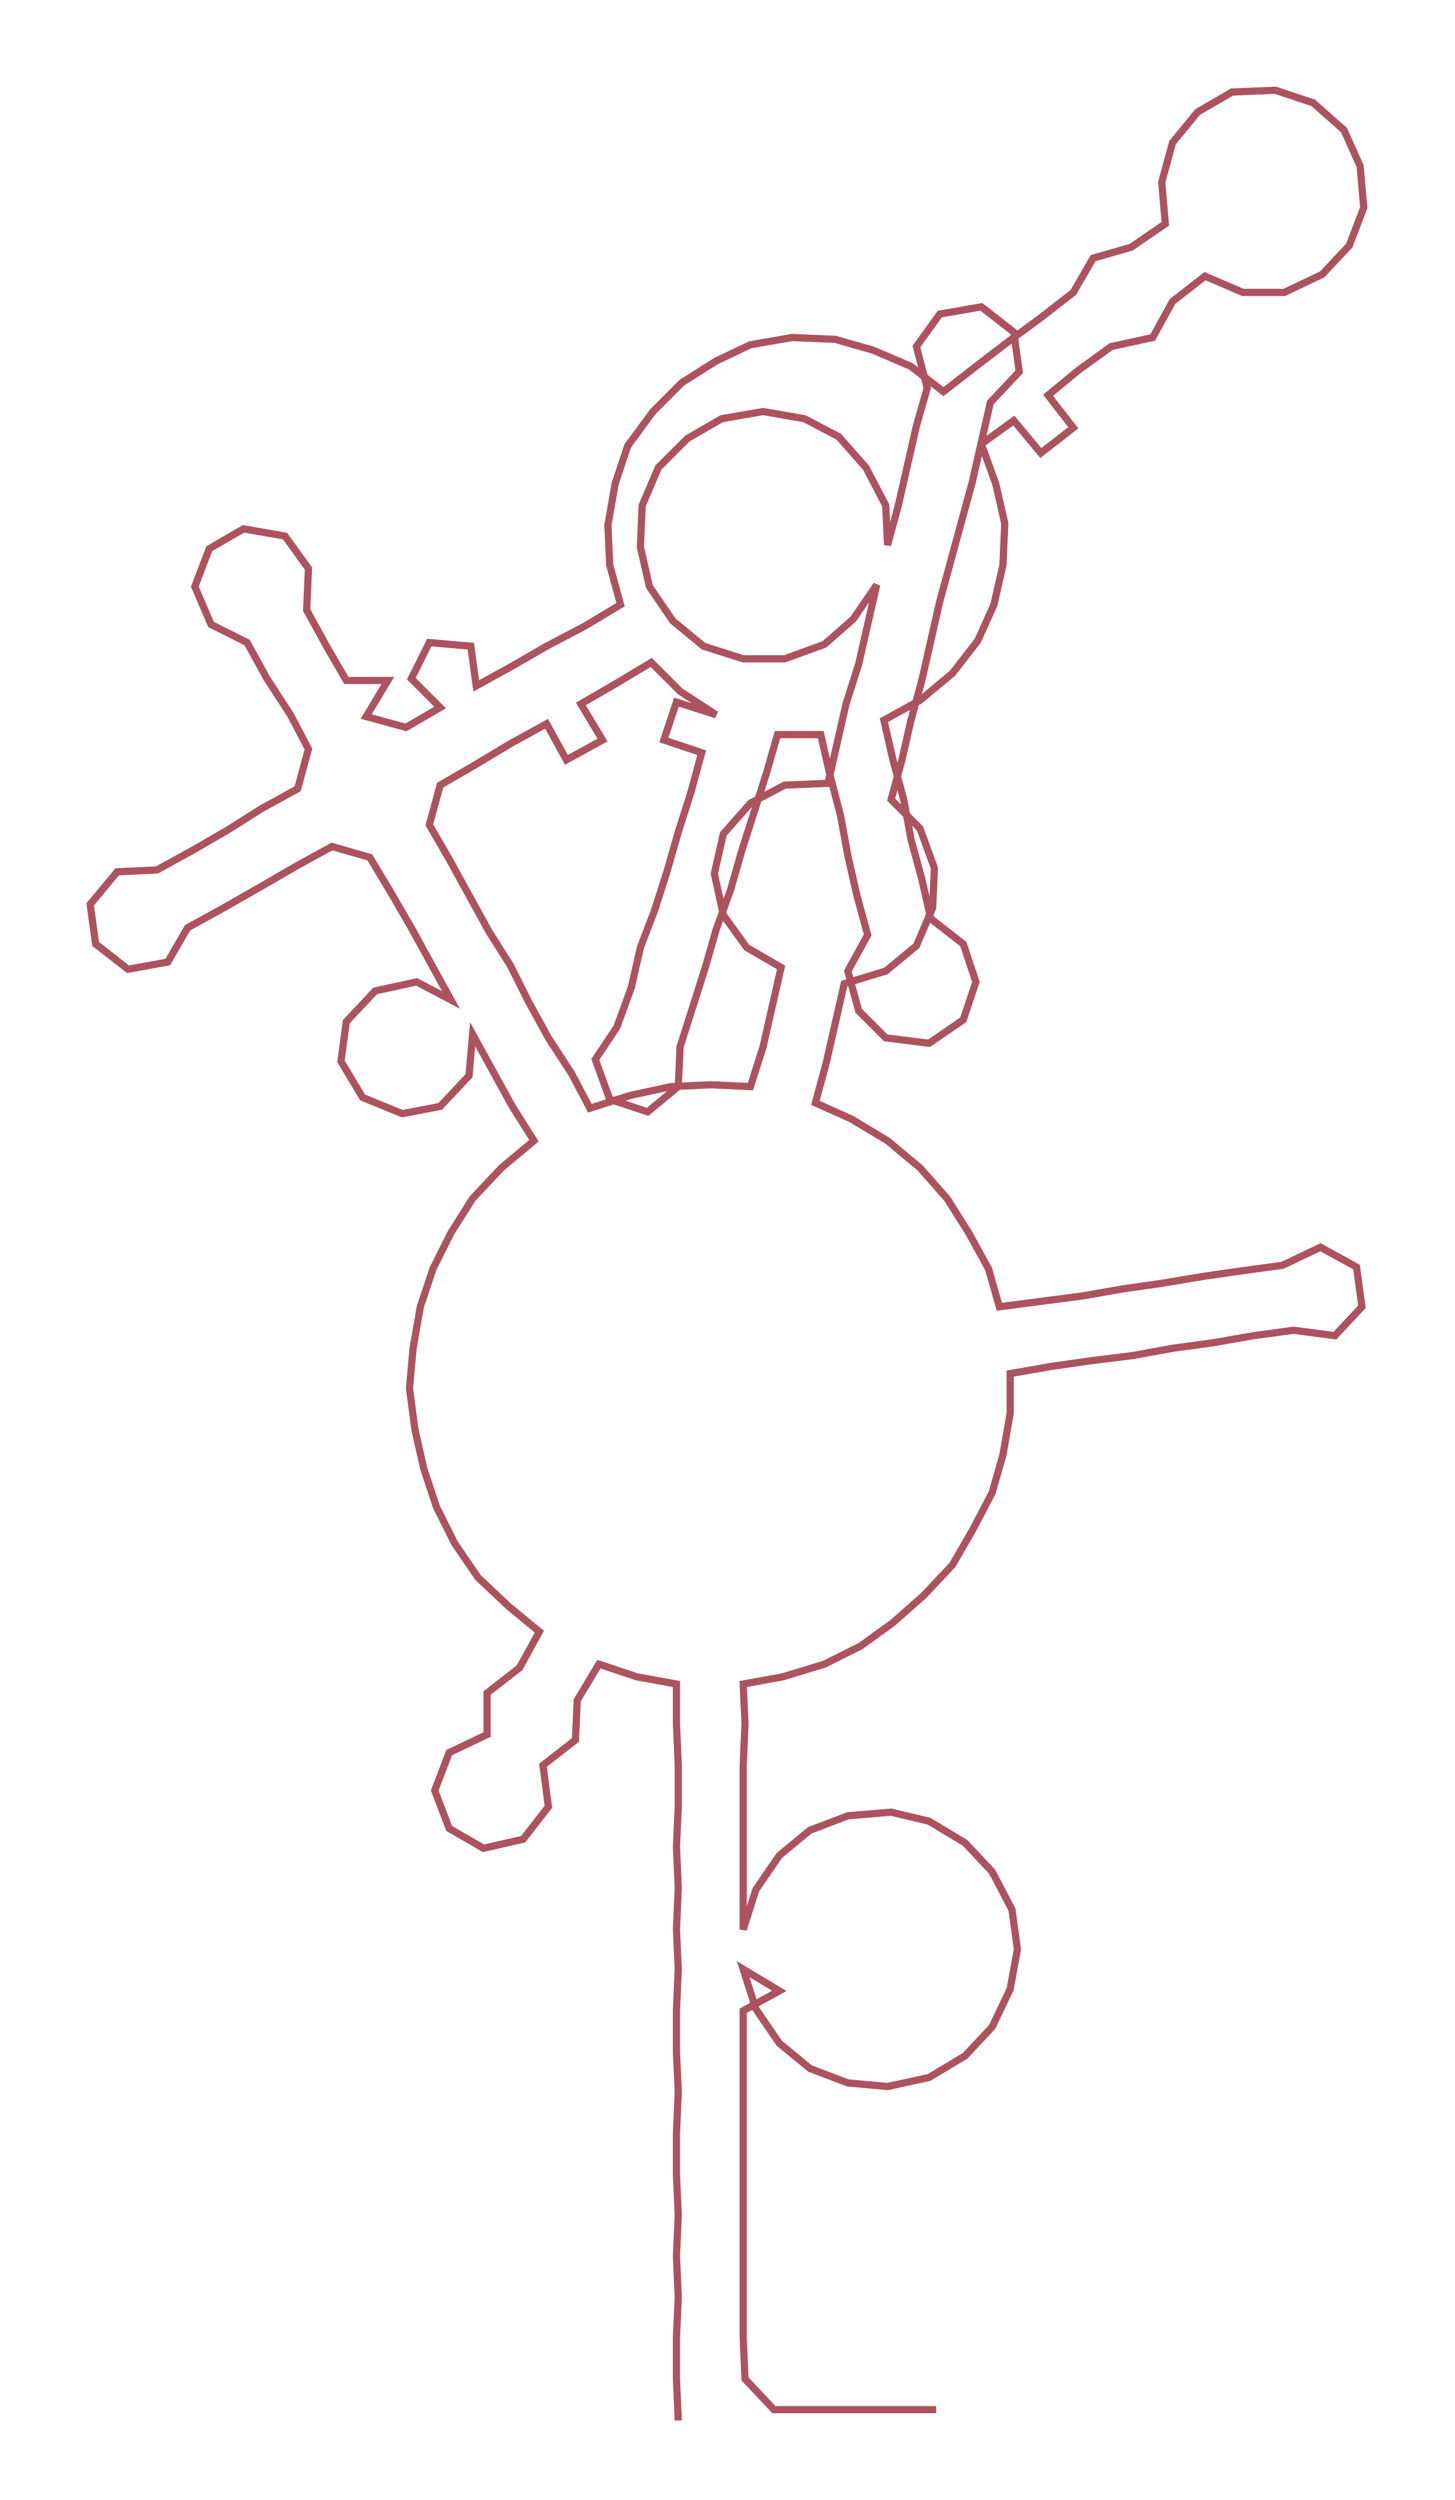 <ns0:svg xmlns:ns0="http://www.w3.org/2000/svg" width="174.71px" height="300px" viewBox="0 0 806.59 1385.02"><ns0:path style="stroke:#ac535f;stroke-width:4px;fill:none;" d="M376 1341 L376 1341 L375 1318 L375 1295 L376 1273 L375 1250 L376 1227 L375 1205 L375 1182 L376 1159 L375 1137 L375 1114 L376 1091 L375 1069 L376 1046 L375 1023 L376 1001 L376 978 L375 955 L375 933 L353 929 L332 922 L320 942 L319 964 L301 978 L304 1001 L290 1019 L268 1024 L249 1013 L241 992 L249 971 L270 961 L270 938 L288 924 L299 904 L282 890 L265 874 L252 855 L242 835 L235 814 L230 792 L227 769 L229 747 L233 724 L240 703 L250 683 L262 664 L278 647 L296 632 L284 613 L273 593 L262 573 L260 596 L244 613 L223 617 L201 608 L189 588 L192 566 L208 549 L231 544 L250 554 L239 534 L228 514 L217 495 L205 475 L184 469 L164 480 L145 491 L124 503 L104 514 L93 533 L71 537 L53 523 L50 501 L65 483 L87 482 L107 471 L126 460 L145 448 L165 437 L171 415 L161 396 L148 376 L137 356 L117 346 L108 325 L116 304 L135 293 L158 297 L171 315 L170 338 L181 358 L192 377 L215 377 L203 397 L225 403 L244 392 L228 376 L238 356 L261 358 L264 380 L284 369 L303 358 L324 347 L344 335 L338 313 L337 291 L341 268 L348 247 L362 228 L378 212 L397 200 L416 191 L439 187 L463 188 L484 194 L505 203 L523 217 L541 203 L558 190 L577 176 L595 162 L606 143 L627 137 L646 124 L644 101 L650 79 L664 62 L683 51 L707 50 L728 57 L745 72 L754 92 L756 115 L748 136 L733 152 L712 162 L689 162 L668 153 L650 167 L639 187 L616 192 L598 205 L581 219 L595 237 L577 251 L562 233 L544 246 L552 268 L557 290 L556 313 L551 335 L542 355 L528 373 L510 388 L490 399 L495 421 L501 443 L505 465 L511 487 L516 509 L534 523 L541 544 L534 565 L515 578 L491 575 L476 560 L470 538 L481 518 L475 496 L470 474 L466 452 L460 429 L455 407 L431 407 L425 428 L418 450 L411 472 L405 493 L397 515 L391 536 L384 558 L377 580 L376 602 L359 616 L338 609 L330 587 L342 569 L350 547 L355 525 L363 504 L370 482 L376 461 L383 439 L389 417 L368 410 L375 389 L397 396 L377 383 L361 367 L341 379 L322 390 L334 410 L314 421 L303 401 L283 412 L263 424 L244 435 L238 457 L249 476 L260 496 L271 516 L283 535 L293 555 L304 575 L317 595 L327 614 L349 607 L372 602 L394 601 L416 602 L423 580 L428 558 L433 536 L414 525 L401 507 L396 484 L401 462 L416 445 L435 435 L459 434 L464 412 L469 390 L476 368 L481 346 L486 324 L473 343 L457 357 L435 365 L412 365 L390 358 L373 344 L360 325 L355 303 L356 280 L365 259 L381 243 L400 232 L423 228 L446 232 L465 242 L480 259 L491 280 L492 302 L498 280 L503 258 L508 236 L514 215 L508 192 L521 174 L544 170 L562 184 L565 206 L549 223 L544 245 L539 267 L533 289 L527 311 L521 333 L516 355 L511 377 L505 399 L500 421 L494 443 L510 459 L518 481 L517 503 L508 524 L491 538 L468 545 L463 567 L458 589 L452 611 L472 620 L492 632 L510 647 L525 664 L537 683 L548 703 L554 724 L577 721 L600 718 L623 714 L644 711 L668 707 L689 704 L711 701 L732 691 L752 702 L755 724 L740 740 L717 737 L695 740 L672 744 L650 747 L628 751 L604 754 L583 757 L560 761 L560 783 L556 806 L550 827 L539 848 L528 867 L512 884 L495 899 L477 912 L457 922 L434 929 L412 933 L413 955 L412 978 L412 1001 L412 1023 L412 1046 L412 1069 L419 1047 L432 1028 L449 1014 L470 1006 L494 1004 L515 1009 L535 1021 L550 1037 L561 1058 L564 1080 L560 1102 L550 1123 L535 1139 L515 1151 L492 1156 L470 1154 L449 1146 L432 1132 L419 1113 L412 1091 L432 1103 L412 1114 L412 1137 L412 1159 L412 1182 L412 1205 L412 1227 L412 1250 L412 1273 L412 1295 L413 1318 L429 1335 L451 1335 L474 1335 L497 1335 L519 1335" /></ns0:svg>